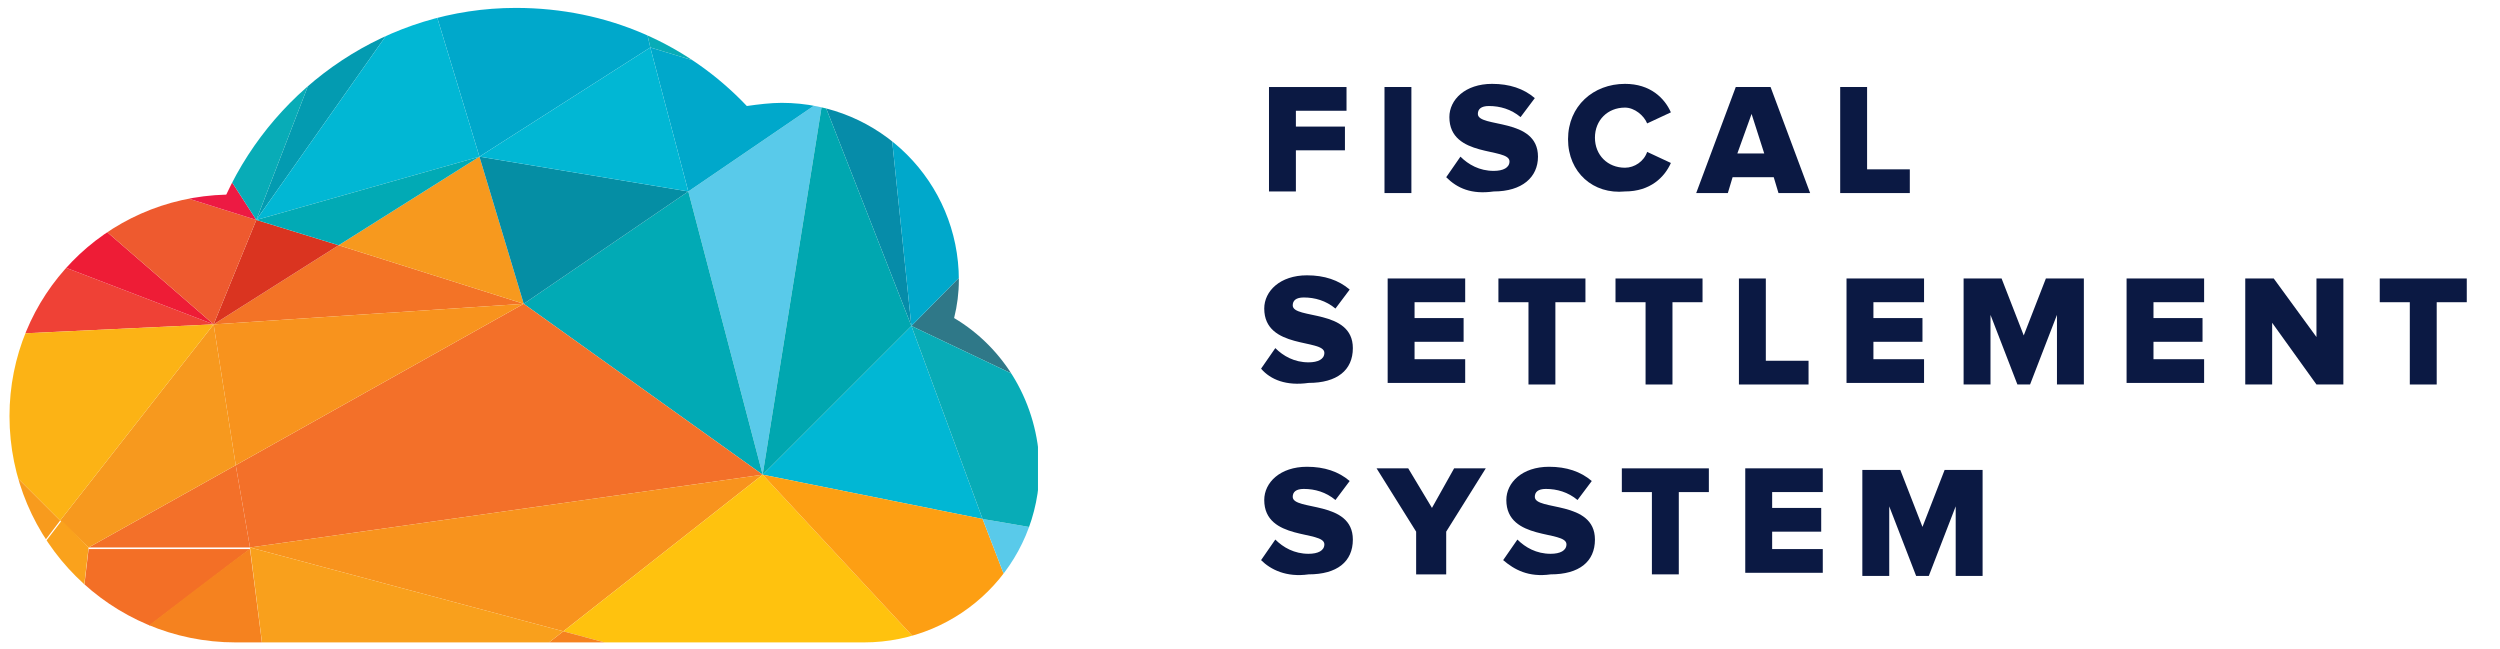 <?xml version="1.0" encoding="utf-8"?>
<!-- Generator: Adobe Illustrator 18.1.0, SVG Export Plug-In . SVG Version: 6.00 Build 0)  -->
<svg version="1.1" id="Layer_1" xmlns="http://www.w3.org/2000/svg" xmlns:xlink="http://www.w3.org/1999/xlink" x="0px" y="0px"
	 viewBox="0 0 158 41" enable-background="new 0 0 158 41" xml:space="preserve">
<g>
	<g>
		<defs>
			<path id="SVGID_1_" d="M60.3,20.1c0.2-0.8,0.3-1.6,0.3-2.4c0-6.2-5-11.2-11.2-11.2c-0.7,0-1.5,0.1-2.2,0.2
				c-3.7-3.9-8.8-6.2-14.6-6.2c-8.1,0-15.1,4.9-18.3,11.8C6.6,12.5,0.6,18.7,0.6,26.3c0,7.9,6.4,14.3,14.3,14.3h39.7
				c6.1,0,11.1-4.9,11.1-11.1C65.6,25.5,63.5,22,60.3,20.1z"/>
		</defs>
		<clipPath id="SVGID_2_">
			<use xlink:href="#SVGID_1_"  overflow="visible"/>
		</clipPath>
		<g clip-path="url(#SVGID_2_)">
			<g>
				<g>
					<polygon fill="#59CAEA" points="43.5,12.1 48.2,30 52,6.3 					"/>
				</g>
				<g>
					<polygon fill="#01AAB5" points="33.1,19.2 48.2,30 43.5,12.1 					"/>
				</g>
				<g>
					<polygon fill="#F37326" points="21.4,15.5 13.5,20.5 33.1,19.2 					"/>
				</g>
				<g>
					<polygon fill="#F37029" points="14.9,29.4 15.8,34.6 48.2,30 33.1,19.2 					"/>
				</g>
				<g>
					<polygon fill="#B02C9F" points="57,-1.5 55.6,0.8 55.6,0.8 58.6,-1.2 					"/>
				</g>
				<g>
					<polygon fill="#F37029" points="5.6,34.6 15.8,34.6 14.9,29.4 					"/>
				</g>
				<g>
					<polygon fill="#F8931D" points="33.1,19.2 13.5,20.5 14.9,29.4 					"/>
				</g>
				<g>
					<polygon fill="#F7991E" points="13.5,20.5 3.8,32.9 5.6,34.6 14.9,29.4 					"/>
				</g>
				<g>
					<polygon fill="#068CA9" points="57.6,20.6 56,5.2 52,6.3 					"/>
				</g>
				<g>
					<polygon fill="#DA3420" points="16.2,13.9 13.5,20.5 21.4,15.5 					"/>
				</g>
				<g>
					<polygon fill="#B02C9F" points="55.6,0.8 65.6,0.2 58.6,-1.2 					"/>
				</g>
				<g>
					<polygon fill="#01B7D4" points="57.6,20.6 48.2,30 62.1,32.8 57.6,20.6 					"/>
				</g>
				<g>
					<polygon fill="#A360B9" points="52,6.3 56,5.2 55.6,0.8 55.6,0.8 55.6,0.8 					"/>
				</g>
				<g>
					<polygon fill="#00A7B0" points="48.2,30 57.6,20.6 57.6,20.6 52,6.3 					"/>
				</g>
				<g>
					<polygon fill="#D61E41" points="57.6,20.6 57.6,20.6 57.6,20.6 					"/>
				</g>
				<g>
					<polygon fill="#C2349B" points="65.6,0.2 65.6,0.2 63.1,-4.2 58.6,-1.2 					"/>
				</g>
				<g>
					<path fill="#D61E41" d="M57.6,20.6L57.6,20.6L57.6,20.6z"/>
				</g>
				<g>
					<polygon fill="#EF4136" points="-3.2,14.1 -7.6,21.5 13.5,20.5 					"/>
				</g>
				<g>
					<polygon fill="#F8931D" points="35.6,39.9 48.2,30 15.8,34.6 					"/>
				</g>
				<g>
					<path fill="#F36F26" d="M4.6,43.2c5.6-4.2,11.2-8.5,11.2-8.5H5.6L4.6,43.2z"/>
				</g>
				<g>
					<path fill="#D61E41" d="M65.6,0.2L65.6,0.2L65.6,0.2z"/>
				</g>
				<g>
					<polygon fill="#D60EB1" points="65.6,-14.6 59.5,-10.5 61.1,-7.7 					"/>
				</g>
				<g>
					<polygon fill="#FCB315" points="-7.6,21.5 3.8,32.9 13.5,20.5 					"/>
				</g>
				<g>
					<polygon fill="#00A8CB" points="43.5,12.1 52,6.3 41.1,3 					"/>
				</g>
				<g>
					<polygon fill="#08ACB7" points="52,6.3 55.6,0.8 40.8,1.7 41.1,3 					"/>
				</g>
				<g>
					<polygon fill="#008A9F" points="57,-1.5 48.1,-3.2 40.8,1.7 55.6,0.8 					"/>
				</g>
				<g>
					<polygon fill="#F7991E" points="21.4,15.5 33.1,19.2 30.3,9.9 					"/>
				</g>
				<g>
					<polygon fill="#FFC20E" points="48.2,30 35.6,39.9 51.3,44.1 61.3,44.1 					"/>
				</g>
				<g>
					<polygon fill="#2F7888" points="57.6,20.6 65.6,24.4 65.6,12.5 					"/>
				</g>
				<g>
					<path fill="#D61E41" d="M65.6,0.2L65.6,0.2L65.6,0.2z"/>
				</g>
				<g>
					<polygon fill="#00A8CB" points="57.6,20.6 57.6,20.6 65.6,12.5 65.6,2.8 56,5.2 					"/>
				</g>
				<g>
					<polygon fill="#FD9F13" points="48.2,30 61.3,44.1 65.6,44.1 65.6,41.9 62.1,32.8 					"/>
				</g>
				<g>
					<polygon fill="#59CAEA" points="65.6,41.9 65.6,33.4 62.1,32.8 					"/>
				</g>
				<g>
					<polygon fill="#08ACB7" points="62.1,32.8 65.6,33.4 65.6,24.4 57.6,20.6 					"/>
				</g>
				<g>
					<polygon fill="#8E1D83" points="65.6,0.2 65.6,0.2 65.6,-5.8 63.1,-4.2 					"/>
				</g>
				<g>
					<polygon fill="#8C1670" points="61.1,-7.7 63.1,-4.2 65.6,-5.8 65.6,-14.7 65.6,-14.6 					"/>
				</g>
				<g>
					<polygon fill="#D61E41" points="65.6,-14.6 65.6,-14.7 65.6,-14.8 					"/>
				</g>
				<g>
					<polygon fill="#C2349B" points="59.5,-10.5 65.6,-14.6 65.6,-14.8 65.6,-16.4 57.1,-14.5 					"/>
				</g>
				<g>
					<polygon fill="#B911D1" points="57,-1.5 61.1,-7.7 59.5,-10.5 48.1,-3.2 					"/>
				</g>
				<g>
					<polygon fill="#38C5ED" points="14.2,0.8 12.7,-3.7 8.8,-0.3 					"/>
				</g>
				<g>
					<polygon fill="#38C5ED" points="38.8,-6.8 39,-9.4 36.2,-8.4 					"/>
				</g>
				<g>
					<polygon fill="#38C5ED" points="25.9,-7.6 24.6,-6 26.8,-4.7 					"/>
				</g>
				<g>
					<polygon fill="#38C5ED" points="-10.1,-15.4 -12,-16.4 -12.7,-13.8 					"/>
				</g>
				<g>
					<polygon fill="#38C5ED" points="2.3,-29.2 0.2,-30.2 -0.1,-27.4 					"/>
				</g>
				<g>
					<polygon fill="#039BB1" points="16.1,-0.5 15.8,-2.2 15,-0.9 					"/>
				</g>
				<g>
					<polygon fill="#B7059A" points="58.6,-1.2 63.1,-4.2 61.1,-7.7 57,-1.5 					"/>
				</g>
				<g>
					<path fill="#F5821F" d="M4.6,43.2l-0.1,0.9H17l-1.2-9.4C15.8,34.6,10.1,39,4.6,43.2z"/>
				</g>
				<g>
					<polygon fill="#F5821F" points="30.2,44.1 51.3,44.1 35.6,39.9 					"/>
				</g>
				<g>
					<path fill="#FAA21C" d="M5.6,34.6l-1.7-1.7l-8.5,11.1h8c0.4-0.3,0.8-0.6,1.2-0.9L5.6,34.6z"/>
				</g>
				<g>
					<path fill="#F5821F" d="M3.3,44.1h1.1l0.1-0.9C4.1,43.5,3.8,43.7,3.3,44.1z"/>
				</g>
				<g>
					<polygon fill="#F9A01C" points="15.8,34.6 17,44.1 30.2,44.1 35.6,39.9 					"/>
				</g>
				<g>
					<polygon fill="#8E002F" points="-19.1,8 -19.1,22 -6.1,13 					"/>
				</g>
				<g>
					<polygon fill="#EE1B39" points="-3.2,14.1 -6.1,13 -19.1,22 -19.1,34.3 -7.6,21.5 					"/>
				</g>
				<g>
					<polygon fill="#F89B1D" points="3.8,32.9 -7.6,21.5 -4.7,44.1 					"/>
				</g>
				<g>
					<polygon fill="#EF474A" points="-7.6,21.5 -19.1,34.3 -19.1,44.1 					"/>
				</g>
				<g>
					<polygon fill="#F58120" points="-4.7,44.1 -7.6,21.5 -19.1,44.1 					"/>
				</g>
				<g>
					<polygon fill="#A20994" points="62.3,-28.6 65.6,-30.5 65.6,-40.6 59.9,-30.6 					"/>
				</g>
				<g>
					<polygon fill="#DB3BBF" points="55.1,-34.5 54.2,-30.4 57.1,-25.6 59.9,-30.6 					"/>
				</g>
				<g>
					<polygon fill="#CF2BAD" points="62.3,-28.6 59.9,-30.6 57.1,-25.6 57.1,-25.6 					"/>
				</g>
				<g>
					<polygon fill="#771F80" points="56.8,-40.6 47.8,-40.6 55.1,-34.5 					"/>
				</g>
				<g>
					<polygon fill="#E26EC2" points="57.1,-25.6 54.2,-30.4 52,-25.5 					"/>
				</g>
				<g>
					<path fill="#D61E41" d="M57.1-25.6L57.1-25.6L57.1-25.6z"/>
				</g>
				<g>
					<polygon fill="#A20994" points="47.5,-35.9 38.7,-35.5 45.6,-28.4 					"/>
				</g>
				<g>
					<polygon fill="#D60EB1" points="54.6,-19.8 55.5,-18.2 57.7,-20 					"/>
				</g>
				<g>
					<polygon fill="#04769F" points="46.2,-22.7 47.1,-21 48.1,-22.6 					"/>
				</g>
				<g>
					<polygon fill="#0181B5" points="38.8,-16.6 29.4,-13.3 38,-12.3 					"/>
				</g>
				<g>
					<polygon fill="#911A92" points="65.6,-22.2 57.1,-14.5 65.6,-16.4 					"/>
				</g>
				<g>
					<polygon fill="#CA50B4" points="57.1,-25.6 57.1,-25.6 60.9,-22.8 65.6,-23.9 65.6,-24.4 					"/>
				</g>
				<g>
					<polygon fill="#920479" points="65.6,-25.7 65.6,-30.5 62.3,-28.6 					"/>
				</g>
				<g>
					<polygon fill="#A20994" points="57.1,-25.6 65.6,-24.4 65.6,-25.7 62.3,-28.6 					"/>
				</g>
				<g>
					<polygon fill="#B92E96" points="59.5,-10.5 57.1,-14.5 48.1,-3.2 					"/>
				</g>
				<g>
					<polygon fill="#ED4456" points="-10.9,-0.6 0,8.8 2.2,-2.5 					"/>
				</g>
				<g>
					<polygon fill="#EF4136" points="3.4,-6.1 -3.3,-11.8 -3.1,-5.9 					"/>
				</g>
				<g>
					<polygon fill="#EF4136" points="7.6,-6.1 9.4,-5.1 9.9,-6.8 					"/>
				</g>
				<g>
					<polygon fill="#D60EB1" points="48.8,-5.9 45.8,-10.2 45,-6.8 					"/>
				</g>
				<g>
					<polygon fill="#38C5ED" points="31.5,-33.7 28.3,-36.2 27.1,-31.9 					"/>
				</g>
				<g>
					<polygon fill="#38C5ED" points="25.9,-27.2 26.3,-25.6 28.3,-26.5 					"/>
				</g>
				<g>
					<polygon fill="#0181B5" points="26,-35.2 22.4,-32.5 26.3,-33.4 					"/>
				</g>
				<g>
					<polygon fill="#D60EB1" points="33.8,-40.5 29.4,-40.6 31.4,-38.5 					"/>
				</g>
				<g>
					<polygon fill="#D61E42" points="2.2,-2.5 0,8.8 9.1,2.9 					"/>
				</g>
				<g>
					<polygon fill="#D61E42" points="-6.1,13 -3.2,14.1 0,8.8 					"/>
				</g>
				<g>
					<polygon fill="#EE1C36" points="-3.2,14.1 13.5,20.5 0,8.8 					"/>
				</g>
				<g>
					<polygon fill="#EE1748" points="-10.9,-0.6 -12.6,-2.1 -12.6,-2.1 -18.4,3 0,8.8 					"/>
				</g>
				<g>
					<polygon fill="#D61E42" points="-12.6,-2.1 -12.6,-2.1 -19.1,-7.7 -19.1,2.8 -18.4,3 					"/>
				</g>
				<g>
					<polygon fill="#EE5A2F" points="13.5,20.5 16.2,13.9 0,8.8 					"/>
				</g>
				<g>
					<polygon fill="#D61E42" points="-19.1,2.8 -19.1,3.5 -18.4,3 					"/>
				</g>
				<g>
					<polygon fill="#E91B3B" points="-18.4,3 -19.1,3.5 -19.1,8 -6.1,13 0,8.8 					"/>
				</g>
				<g>
					<polygon fill="#D61E42" points="-7.9,-8.5 -13.8,-8.3 -12.1,-6.9 					"/>
				</g>
				<g>
					<polygon fill="#D61E42" points="-12.7,-2.2 -10.9,-0.6 -10.9,-0.6 					"/>
				</g>
				<g>
					<polygon fill="#C40F3F" points="-19,-7.6 -12.6,-2.1 -12.6,-2.1 					"/>
				</g>
				<g>
					<polygon fill="#00A8CB" points="40.8,1.7 26.9,-1.3 30.3,9.9 41.1,3 					"/>
				</g>
				<g>
					<polygon fill="#039BB1" points="19.9,4.3 16.2,13.9 26.9,-1.3 					"/>
				</g>
				<g>
					<polygon fill="#01B7D4" points="40.8,1.7 48.1,-3.2 26.9,-1.3 					"/>
				</g>
				<g>
					<polygon fill="#38C5ED" points="26.9,-1.3 48.1,-3.2 35.1,-5.6 					"/>
				</g>
				<g>
					<polygon fill="#058EA4" points="33.1,19.2 43.5,12.1 30.3,9.9 					"/>
				</g>
				<g>
					<polygon fill="#01B7D4" points="30.3,9.9 43.5,12.1 41.1,3 					"/>
				</g>
				<g>
					<polygon fill="#B02C9F" points="65.6,2.8 65.6,0.2 56,5.2 					"/>
				</g>
				<g>
					<polygon fill="#D950B5" points="55.6,0.8 56,5.2 65.6,0.2 					"/>
				</g>
				<g>
					<polygon fill="#6C0570" points="59.9,-30.6 65.6,-40.6 55.4,-34.3 					"/>
				</g>
				<g>
					<polygon fill="#43075E" points="55.1,-34.5 55.4,-34.3 65.6,-40.6 56.8,-40.6 					"/>
				</g>
				<g>
					<polygon fill="#EF4136" points="-8.3,-25.5 -0.7,-25.5 -0.7,-14.9 					"/>
				</g>
				<g>
					<polygon fill="#FCB315" points="-8.3,-25.5 -14.8,-20.6 -4,-19.5 					"/>
				</g>
				<g>
					<polygon fill="#ED1A43" points="0,8.8 16.2,13.9 9.1,2.9 					"/>
				</g>
				<g>
					<polygon fill="#08ACB7" points="9.1,2.9 16.2,13.9 19.9,4.3 					"/>
				</g>
				<g>
					<polygon fill="#01B7D4" points="26.9,-1.3 16.2,13.9 30.3,9.9 					"/>
				</g>
				<g>
					<polygon fill="#01AAB5" points="16.2,13.9 21.4,15.5 30.3,9.9 					"/>
				</g>
				<g>
					<polygon fill="#E26EC2" points="1.5,-27.6 1.8,-26.7 0.8,-27 					"/>
				</g>
			</g>
			<g>
				<path fill="#43075E" d="M2.5-21.4c-0.2,0-0.4,0.1-0.8,0.1s-0.7-0.1-1-0.4c-0.2-0.2-0.4-0.5-0.4-1c0-0.8,0.5-1.3,1.4-1.3
					c0.3,0,0.5,0.1,0.6,0.1l-0.1,0.4c-0.2-0.1-0.3-0.1-0.5-0.1c-0.6,0-1.1,0.4-1.1,1.1c0,0.6,0.4,1.1,1,1.1c0.2,0,0.4,0,0.4-0.1
					v-0.8H1.6v-0.3h0.8L2.5-21.4L2.5-21.4z"/>
				<path fill="#43075E" d="M4.4-22.5h-1v0.9h1.1v0.3H3v-2.6h1.3v0.3h-1v0.8h1V-22.5z"/>
				<path fill="#43075E" d="M7.2-22.7c0,0.9-0.5,1.3-1.2,1.3c-0.7,0-1.2-0.5-1.2-1.3C4.8-23.5,5.4-24,6-24
					C6.7-23.9,7.2-23.4,7.2-22.7z M5.2-22.6c0,0.5,0.3,1.1,0.8,1.1s0.8-0.4,0.8-1.1c0-0.5-0.3-1.1-0.8-1.1S5.2-23.2,5.2-22.6z"/>
				<path fill="#43075E" d="M9.9-22.5c0-0.4,0-0.8,0-1.1l0,0c-0.1,0.3-0.2,0.6-0.4,1l-0.4,1.3H8.8l-0.4-1.3c-0.1-0.4-0.3-0.7-0.3-1
					l0,0c0,0.4,0,0.7-0.1,1.2l-0.1,1.1H7.6l0.2-2.6h0.4l0.4,1.3C8.8-22.3,8.9-22,9-21.8l0,0c0.1-0.3,0.2-0.5,0.3-0.9l0.4-1.3h0.4
					l0.2,2.6H9.9L9.9-22.5z"/>
				<path fill="#43075E" d="M12.2-22.5h-1v0.9h1.1v0.3h-1.4v-2.6h1.3v0.3h-1.1v0.8h1.1V-22.5z"/>
				<path fill="#43075E" d="M13.4-23.7h-0.8v-0.3h1.9v0.3h-0.8v2.3h-0.4L13.4-23.7L13.4-23.7z"/>
				<path fill="#43075E" d="M14.9-23.8c0.2,0,0.4-0.1,0.6-0.1c0.4,0,0.6,0.1,0.7,0.2c0.1,0.1,0.2,0.3,0.2,0.4c0,0.4-0.2,0.5-0.4,0.6
					l0,0c0.2,0.1,0.4,0.3,0.4,0.5c0.1,0.4,0.2,0.6,0.2,0.7h-0.4c0-0.1-0.1-0.3-0.2-0.6c-0.1-0.4-0.2-0.4-0.5-0.5h-0.3v1.1h-0.3
					V-23.8z M15.2-22.7h0.4c0.4,0,0.5-0.2,0.5-0.4c0-0.4-0.3-0.4-0.6-0.4c-0.2,0-0.3,0-0.4,0L15.2-22.7L15.2-22.7z"/>
				<path fill="#43075E" d="M17.3-23.9v2.6H17v-2.6H17.3z"/>
				<path fill="#43075E" d="M19.7-21.4c-0.1,0.1-0.4,0.1-0.7,0.1c-0.7,0-1.3-0.4-1.3-1.3c0-0.8,0.5-1.3,1.3-1.3
					c0.4,0,0.5,0.1,0.6,0.1l-0.1,0.3c-0.1-0.1-0.3-0.1-0.5-0.1c-0.6,0-1,0.4-1,1.1c0,0.6,0.4,1.1,1,1.1c0.2,0,0.4,0,0.5-0.1
					L19.7-21.4z"/>
				<path fill="#43075E" d="M0.5-20.1c0.2,0,0.4-0.1,0.6-0.1c0.4,0,0.5,0.1,0.7,0.2C2-19.9,2-19.7,2-19.5c0,0.3-0.2,0.4-0.4,0.5l0,0
					c0.3,0.1,0.5,0.3,0.5,0.6C2.1-18.2,2-18,2-17.8c-0.2,0.2-0.4,0.3-0.9,0.3c-0.3,0-0.4,0-0.5,0V-20.1z M0.9-19h0.3
					c0.4,0,0.5-0.2,0.5-0.4c0-0.3-0.3-0.4-0.5-0.4c-0.2,0-0.3,0-0.3,0S0.9-19,0.9-19z M0.9-17.7c0.1,0,0.2,0,0.3,0
					c0.4,0,0.6-0.1,0.6-0.5c0-0.4-0.3-0.5-0.6-0.5H0.9V-17.7z"/>
				<path fill="#43075E" d="M3-18.4l-0.3,0.8H2.5l0.9-2.6h0.4l0.9,2.6H4.3L4-18.4H3z M3.9-18.6l-0.3-0.7c-0.1-0.2-0.1-0.4-0.1-0.4
					l0,0c0,0.2-0.1,0.3-0.1,0.4l-0.3,0.7H3.9z"/>
				<path fill="#43075E" d="M6.8-17.6c-0.1,0.1-0.4,0.1-0.7,0.1c-0.7,0-1.3-0.4-1.3-1.3c0-0.8,0.5-1.3,1.3-1.3
					c0.4,0,0.5,0.1,0.6,0.1l-0.1,0.3C6.6-20,6.4-20,6.2-20c-0.6,0-1,0.4-1,1.1c0,0.6,0.4,1.1,1,1.1c0.2,0,0.4,0,0.5-0.1L6.8-17.6z"
					/>
				<path fill="#43075E" d="M7.3-20.1h0.4v1.3l0,0c0.1-0.1,0.2-0.2,0.2-0.3l0.8-1h0.4L8.2-19l1,1.5H8.7l-0.8-1.3l-0.3,0.3v1H7.3
					V-20.1z"/>
				<path fill="#43075E" d="M11.3-17.6c-0.2,0.1-0.4,0.2-0.8,0.2c-0.4,0-0.7-0.1-1-0.4c-0.2-0.2-0.4-0.5-0.4-1
					c0-0.8,0.5-1.3,1.4-1.3c0.3,0,0.5,0.1,0.6,0.1l-0.1,0.3c-0.2-0.1-0.3-0.1-0.5-0.1c-0.6,0-1.1,0.4-1.1,1.1c0,0.6,0.4,1.1,1,1.1
					c0.2,0,0.4,0,0.4-0.1v-0.8h-0.5v-0.3h0.9V-17.6z"/>
				<path fill="#43075E" d="M11.9-20.1c0.2,0,0.4-0.1,0.6-0.1c0.4,0,0.6,0.1,0.7,0.2s0.2,0.3,0.2,0.4c0,0.4-0.2,0.5-0.4,0.6l0,0
					c0.2,0.1,0.4,0.3,0.4,0.5c0.1,0.4,0.2,0.6,0.2,0.7h-0.4c0-0.1-0.1-0.3-0.2-0.6c-0.1-0.4-0.2-0.4-0.5-0.5h-0.3v1.1h-0.4
					L11.9-20.1L11.9-20.1z M12.3-18.9h0.4c0.4,0,0.5-0.2,0.5-0.4c0-0.4-0.3-0.4-0.6-0.4c-0.2,0-0.3,0-0.4,0L12.3-18.9L12.3-18.9z"/>
				<path fill="#43075E" d="M16.2-18.8c0,0.9-0.5,1.3-1.2,1.3c-0.7,0-1.2-0.5-1.2-1.3s0.5-1.3,1.2-1.3
					C15.8-20.2,16.2-19.6,16.2-18.8z M14.3-18.8c0,0.5,0.3,1.1,0.8,1.1s0.8-0.4,0.8-1.1c0-0.5-0.3-1.1-0.8-1.1
					C14.5-19.9,14.3-19.3,14.3-18.8z"/>
				<path fill="#43075E" d="M17.1-20.1v1.5c0,0.5,0.3,0.8,0.6,0.8s0.6-0.3,0.6-0.8v-1.5h0.4v1.5c0,0.8-0.4,1.1-1,1.1
					c-0.5,0-0.9-0.3-0.9-1.1v-1.5H17.1z"/>
				<path fill="#43075E" d="M19.3-17.5v-2.6h0.4l0.8,1.3c0.2,0.3,0.4,0.5,0.4,0.8l0,0c0-0.4,0-0.6,0-1.1v-1.1h0.3v2.6h-0.4L20-18.9
					c-0.2-0.3-0.4-0.5-0.4-0.9l0,0c0,0.4,0,0.6,0,1.1v1.1L19.3-17.5L19.3-17.5z"/>
				<path fill="#43075E" d="M21.9-20.1c0.2,0,0.4-0.1,0.7-0.1c0.4,0,0.8,0.1,1.1,0.4c0.3,0.2,0.4,0.5,0.4,0.9c0,0.4-0.1,0.8-0.4,1
					c-0.3,0.3-0.6,0.4-1.2,0.4c-0.3,0-0.4,0-0.6,0V-20.1z M22.3-17.8c0.1,0,0.2,0,0.4,0c0.7,0,1.1-0.4,1.1-1.1c0-0.6-0.4-1-1.1-1
					c-0.2,0-0.3,0-0.4,0V-17.8z"/>
			</g>
		</g>
	</g>
</g>
<g>
	<path fill="#0B1943" d="M80.2,12.2V5.5h4.9V7h-3.2v1H85v1.5h-3.1v2.6H80.2z"/>
	<path fill="#0B1943" d="M87.5,12.2V5.5h1.7v6.7H87.5z"/>
	<path fill="#0B1943" d="M91.4,11.2l0.9-1.3c0.5,0.5,1.2,0.9,2.1,0.9c0.6,0,1-0.2,1-0.6c0-0.9-3.8-0.2-3.8-2.8c0-1.1,1-2.1,2.7-2.1
		c1.1,0,2,0.3,2.7,0.9l-0.9,1.2c-0.6-0.5-1.3-0.7-2-0.7c-0.5,0-0.7,0.2-0.7,0.5c0,0.9,3.8,0.2,3.8,2.7c0,1.3-1,2.2-2.8,2.2
		C93,12.3,92.1,11.9,91.4,11.2z"/>
	<path fill="#0B1943" d="M99.1,8.8c0-2.1,1.6-3.5,3.6-3.5c1.6,0,2.5,0.9,2.9,1.8l-1.5,0.7c-0.2-0.5-0.8-1-1.4-1
		c-1.1,0-1.9,0.8-1.9,1.9s0.8,1.9,1.9,1.9c0.6,0,1.2-0.4,1.4-1l1.5,0.7c-0.4,0.9-1.3,1.8-2.9,1.8C100.7,12.3,99.1,10.9,99.1,8.8z"/>
	<path fill="#0B1943" d="M112.4,12.2l-0.3-1h-2.6l-0.3,1h-2l2.5-6.7h2.2l2.5,6.7H112.4z M110.7,7.2l-0.9,2.5h1.7L110.7,7.2z"/>
	<path fill="#0B1943" d="M116.3,12.2V5.5h1.7v5.2h2.7v1.5H116.3z"/>
	<path fill="#0B1943" d="M79.7,23.3l0.9-1.3c0.5,0.5,1.2,0.9,2.1,0.9c0.6,0,1-0.2,1-0.6c0-0.9-3.8-0.2-3.8-2.8c0-1.1,1-2.1,2.7-2.1
		c1.1,0,2,0.3,2.7,0.9l-0.9,1.2c-0.6-0.5-1.3-0.7-2-0.7c-0.5,0-0.7,0.2-0.7,0.5c0,0.9,3.8,0.2,3.8,2.7c0,1.4-1,2.2-2.8,2.2
		C81.3,24.4,80.3,24,79.7,23.3z"/>
	<path fill="#0B1943" d="M87.7,24.3v-6.7h4.9v1.5h-3.2v1h3.1v1.5h-3.1v1.1h3.2v1.5H87.7z"/>
	<path fill="#0B1943" d="M96.6,24.3v-5.2h-1.9v-1.5h5.5v1.5h-1.9v5.2H96.6z"/>
	<path fill="#0B1943" d="M104,24.3v-5.2h-1.9v-1.5h5.5v1.5h-1.9v5.2H104z"/>
	<path fill="#0B1943" d="M109.9,24.3v-6.7h1.7v5.2h2.7v1.5H109.9z"/>
	<path fill="#0B1943" d="M116.7,24.3v-6.7h4.9v1.5h-3.2v1h3.1v1.5h-3.1v1.1h3.2v1.5H116.7z"/>
	<path fill="#0B1943" d="M130,24.3v-4.4l-1.7,4.4h-0.8l-1.7-4.4v4.4h-1.7v-6.7h2.4l1.4,3.6l1.4-3.6h2.4v6.7H130z"/>
	<path fill="#0B1943" d="M134.4,24.3v-6.7h4.9v1.5h-3.2v1h3.1v1.5h-3.1v1.1h3.2v1.5H134.4z"/>
	<path fill="#0B1943" d="M146.4,24.3l-2.8-3.9v3.9h-1.7v-6.7h1.8l2.7,3.7v-3.7h1.7v6.7H146.4z"/>
	<path fill="#0B1943" d="M152.3,24.3v-5.2h-1.9v-1.5h5.5v1.5H154v5.2H152.3z"/>
	<path fill="#0B1943" d="M79.7,35.4l0.9-1.3c0.5,0.5,1.2,0.9,2.1,0.9c0.6,0,1-0.2,1-0.6c0-0.9-3.8-0.2-3.8-2.8c0-1.1,1-2.1,2.7-2.1
		c1.1,0,2,0.3,2.7,0.9l-0.9,1.2c-0.6-0.5-1.3-0.7-2-0.7c-0.5,0-0.7,0.2-0.7,0.5c0,0.9,3.8,0.2,3.8,2.7c0,1.4-1,2.2-2.8,2.2
		C81.3,36.5,80.3,36,79.7,35.4z"/>
	<path fill="#0B1943" d="M89.5,36.3v-2.7l-2.5-4h2l1.5,2.5l1.4-2.5h2l-2.5,4v2.7H89.5z"/>
	<path fill="#0B1943" d="M95,35.4l0.9-1.3c0.5,0.5,1.2,0.9,2.1,0.9c0.6,0,1-0.2,1-0.6c0-0.9-3.8-0.2-3.8-2.8c0-1.1,1-2.1,2.7-2.1
		c1.1,0,2,0.3,2.7,0.9l-0.9,1.2c-0.6-0.5-1.3-0.7-2-0.7c-0.5,0-0.7,0.2-0.7,0.5c0,0.9,3.8,0.2,3.8,2.7c0,1.4-1,2.2-2.8,2.2
		C96.6,36.5,95.7,36,95,35.4z"/>
	<path fill="#0B1943" d="M104.4,36.3v-5.2h-1.9v-1.5h5.5v1.5h-1.9v5.2H104.4z"/>
	<path fill="#0B1943" d="M110.3,36.3v-6.7h4.9v1.5H112v1h3.1v1.5H112v1.1h3.2v1.5H110.3z"/>
	<path fill="#0B1943" d="M123.6,36.3V32l-1.7,4.4h-0.8l-1.7-4.4v4.4h-1.7v-6.7h2.4l1.4,3.6l1.4-3.6h2.4v6.7H123.6z"/>
</g>
</svg>

